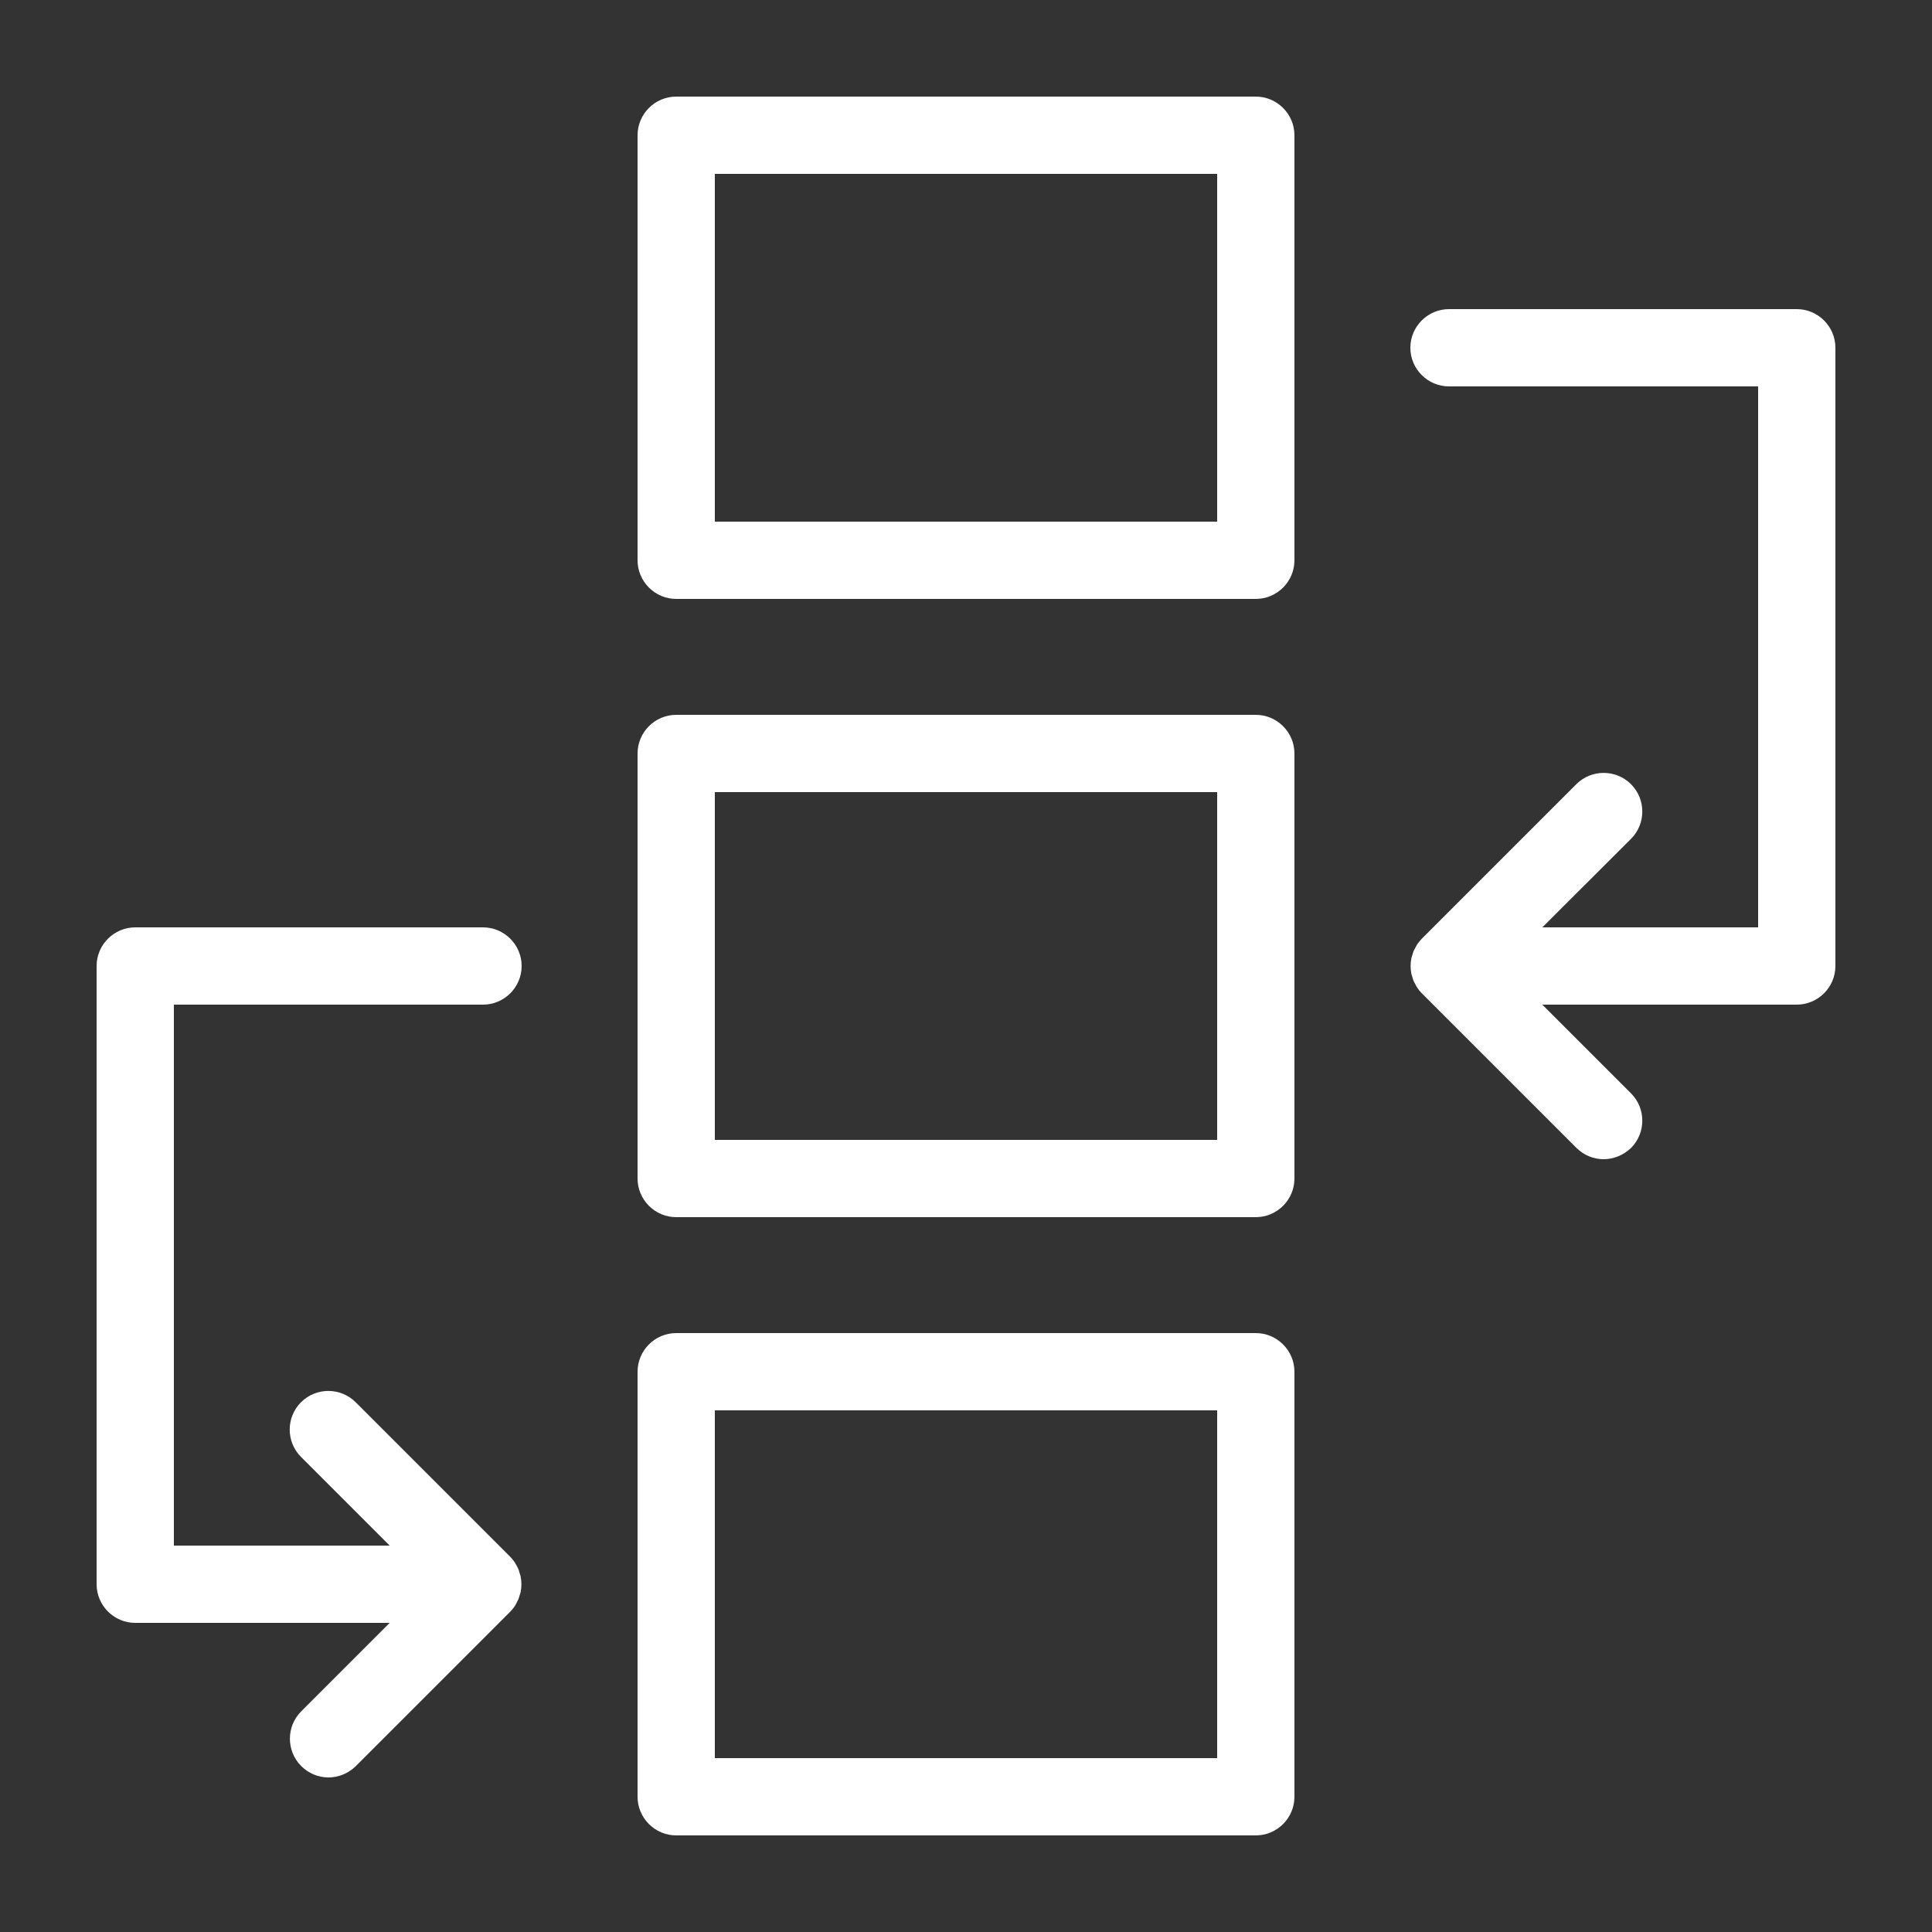 <svg xmlns="http://www.w3.org/2000/svg" xmlns:xlink="http://www.w3.org/1999/xlink" version="1.1" x="0px" y="0px" viewBox="0 0 100 100" style="enable-background:new 0 0 100 100;" xml:space="preserve">
  <rect x="0" y="0" width="100" height="100" fill="#333333" stroke="none"/>
  <path fill="#fff" d="M65,5H35c-1.1,0-2,0.9-2,2v22c0,1.1,0.9,2,2,2h30c1.1,0,2-0.9,2-2V7C67,5.9,66.1,5,65,5z M63,27H37V9h26V27z M65,69H35  c-1.1,0-2,0.9-2,2v22c0,1.1,0.9,2,2,2h30c1.1,0,2-0.9,2-2V71C67,69.9,66.1,69,65,69z M63,91H37V73h26V91z M65,37H35  c-1.1,0-2,0.9-2,2v22c0,1.1,0.9,2,2,2h30c1.1,0,2-0.9,2-2V39C67,37.9,66.1,37,65,37z M63,59H37V41h26V59z M95,18v32c0,1.1-0.9,2-2,2  H79.83l4.59,4.59c0.78,0.78,0.78,2.05,0,2.83C84.02,59.8,83.51,60,83,60s-1.02-0.2-1.41-0.59l-8-8c-0.09-0.09-0.18-0.2-0.25-0.31  c-0.03-0.05-0.05-0.1-0.08-0.15c-0.03-0.06-0.07-0.12-0.1-0.19c-0.03-0.07-0.04-0.13-0.06-0.2c-0.02-0.06-0.04-0.11-0.05-0.17  c-0.05-0.26-0.05-0.52,0-0.78c0.01-0.06,0.03-0.11,0.05-0.17c0.02-0.07,0.04-0.14,0.06-0.2c0.03-0.07,0.07-0.13,0.1-0.19  c0.03-0.05,0.05-0.1,0.08-0.15c0.07-0.11,0.16-0.21,0.25-0.31l8-8c0.78-0.78,2.05-0.78,2.83,0c0.78,0.78,0.78,2.05,0,2.83L79.83,48  H91V20H75c-1.1,0-2-0.9-2-2s0.9-2,2-2h18C94.1,16,95,16.9,95,18z M9,52v28h11.17l-4.59-4.59c-0.78-0.78-0.78-2.05,0-2.83  c0.78-0.78,2.05-0.78,2.83,0l8,8c0.09,0.09,0.18,0.2,0.25,0.31c0.03,0.05,0.05,0.1,0.08,0.15c0.04,0.06,0.07,0.13,0.1,0.2  c0.03,0.07,0.04,0.13,0.06,0.2c0.02,0.06,0.04,0.11,0.05,0.17c0.05,0.26,0.05,0.52,0,0.78c-0.01,0.06-0.03,0.12-0.05,0.17  c-0.02,0.07-0.04,0.13-0.06,0.2c-0.03,0.07-0.07,0.13-0.1,0.2c-0.03,0.05-0.05,0.1-0.08,0.15c-0.07,0.11-0.16,0.21-0.25,0.31l-8,8  C18.02,91.8,17.51,92,17,92s-1.02-0.2-1.41-0.59c-0.78-0.78-0.78-2.05,0-2.83L20.17,84H7c-1.1,0-2-0.9-2-2V50c0-1.1,0.9-2,2-2h18  c1.1,0,2,0.9,2,2s-0.9,2-2,2H9z"/>
</svg>